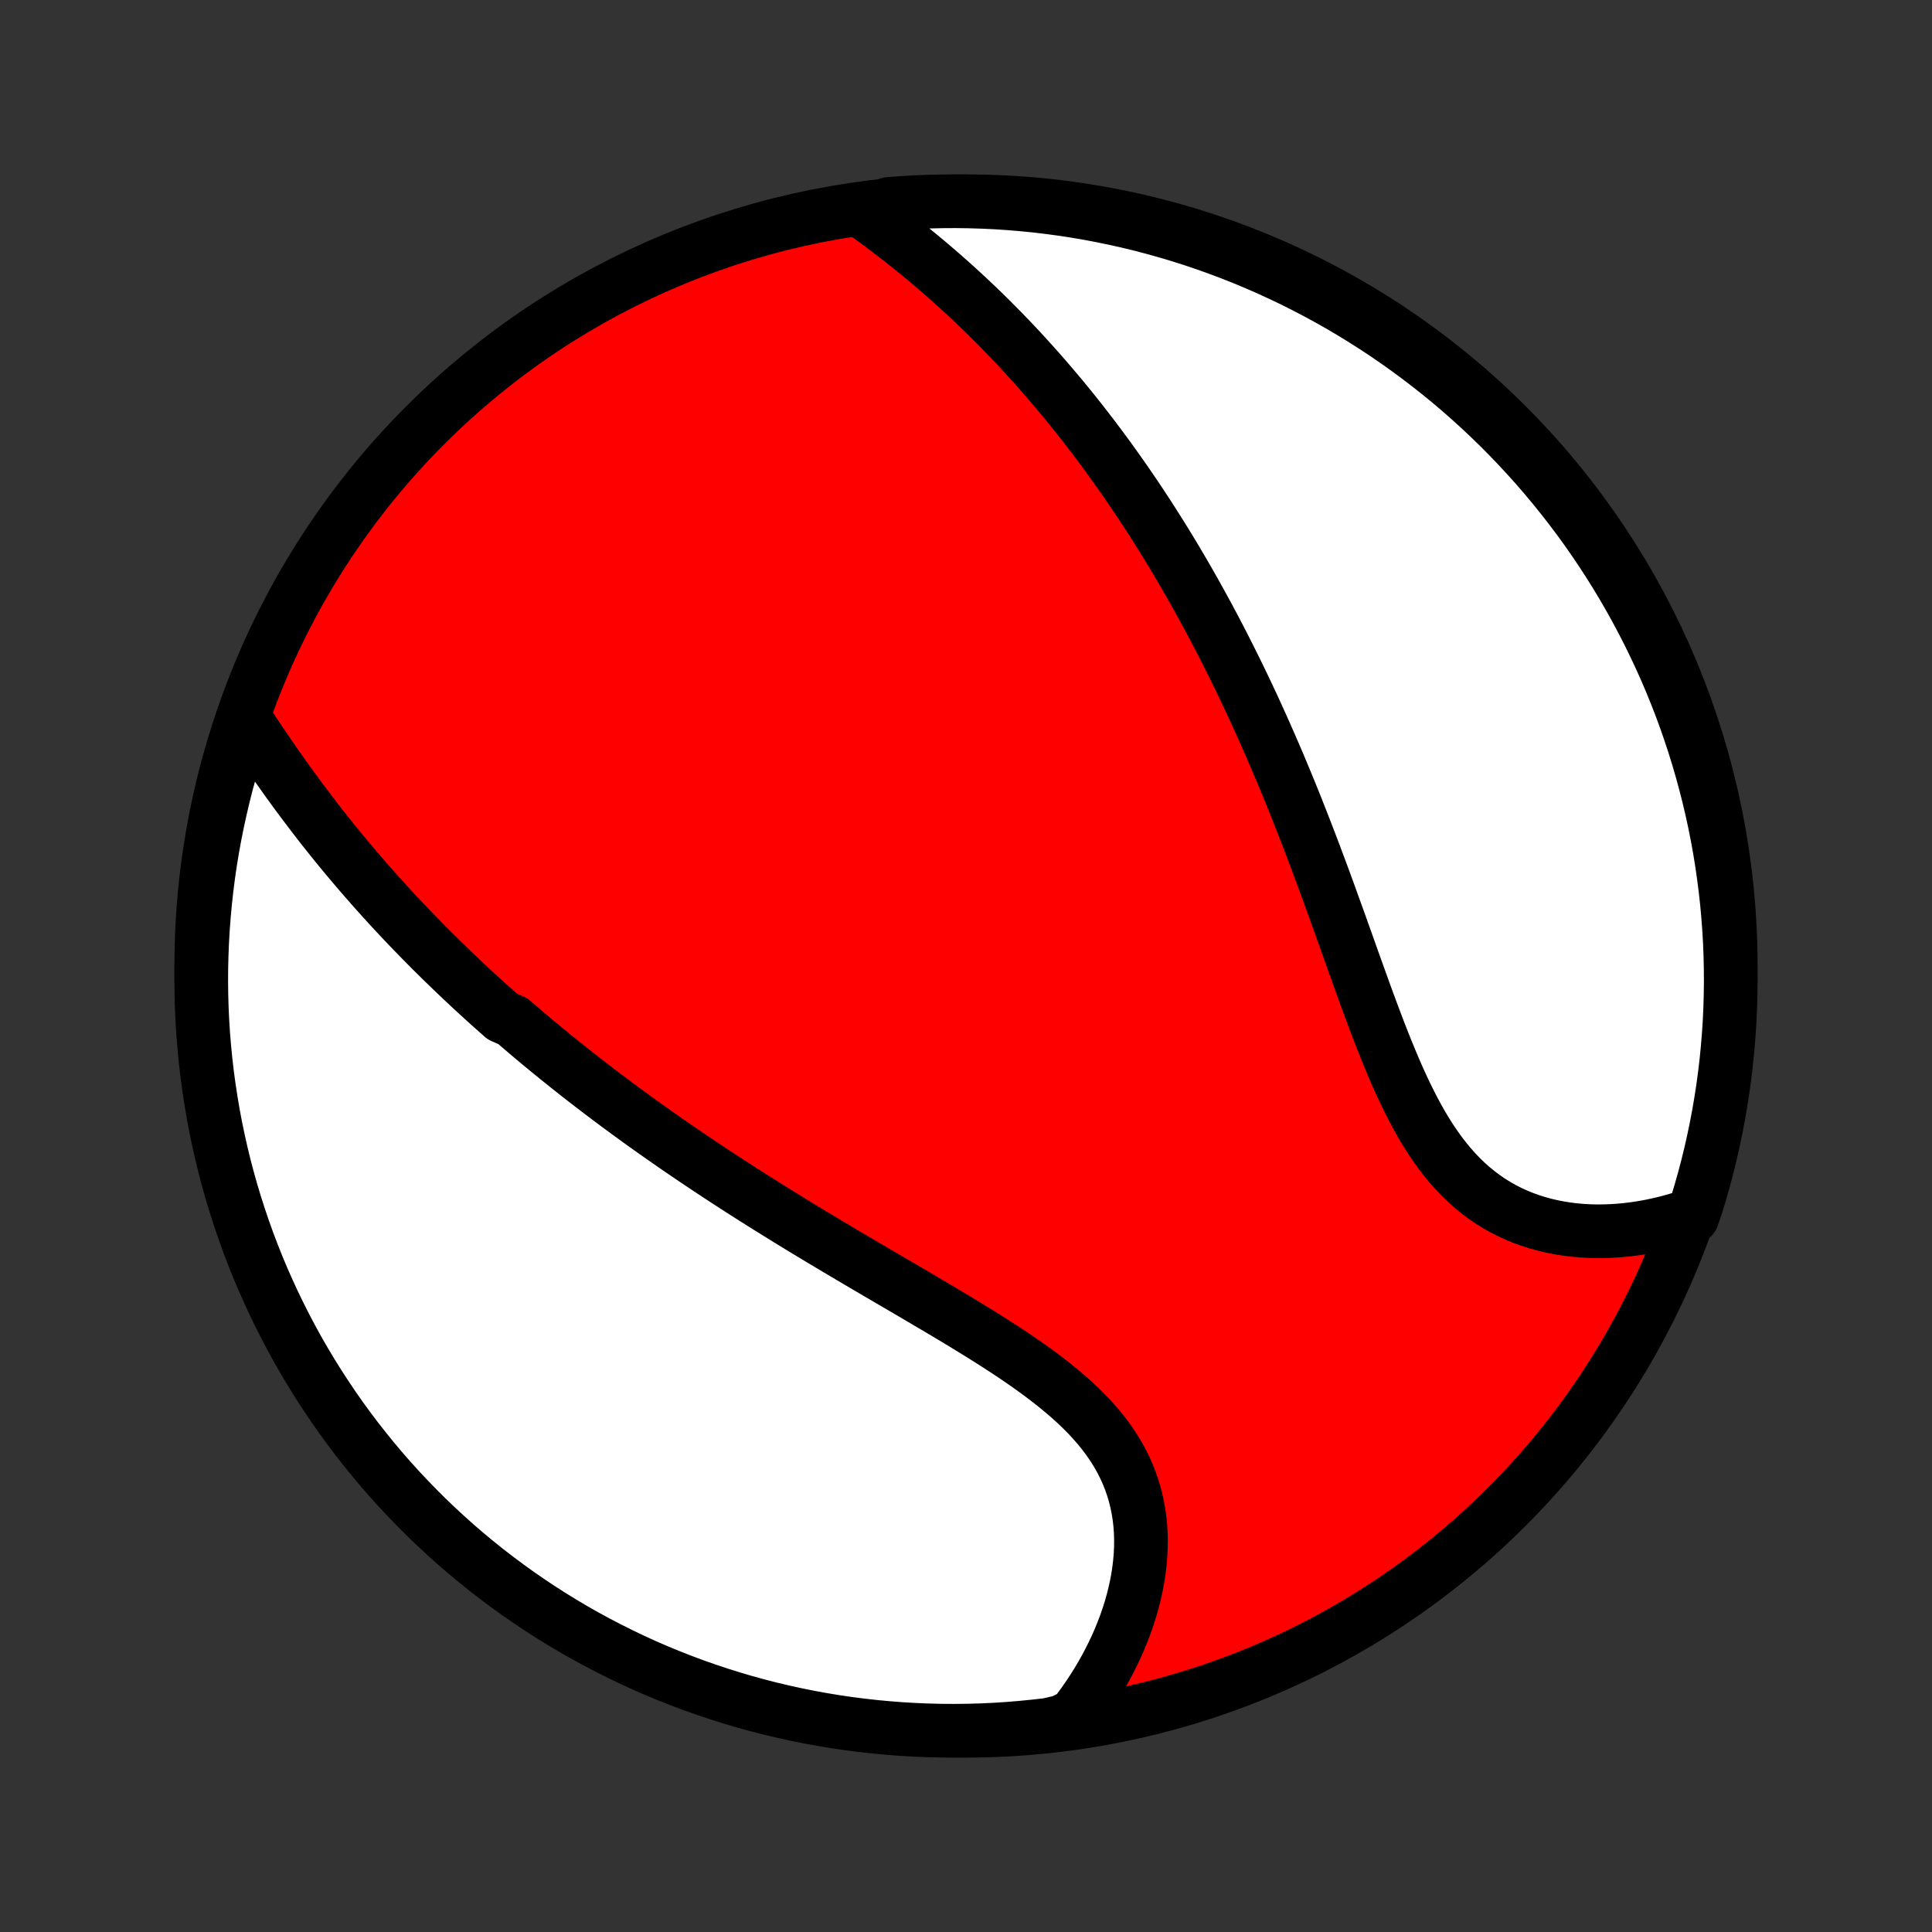 <?xml version="1.0" encoding="utf-8" standalone="no"?>
<!DOCTYPE svg PUBLIC "-//W3C//DTD SVG 1.1//EN"
  "http://www.w3.org/Graphics/SVG/1.1/DTD/svg11.dtd">
<!-- Created with matplotlib (http://matplotlib.org/) -->
<svg height="72pt" version="1.1" viewBox="0 0 72 72" width="72pt" xmlns="http://www.w3.org/2000/svg" xmlns:xlink="http://www.w3.org/1999/xlink">
 <rect x="0" y="0" width="72" height="72" fill="#333333" stroke="none"/>
 <defs>
  <style type="text/css">
*{stroke-linecap:butt;stroke-linejoin:round;}
  </style>
 </defs>
 <g id="figure_1">
  <g id="patch_1">
   <path d="
M0 72
L72 72
L72 0
L0 0
z
" style="fill:none;"/>
  </g>
  <g id="axes_1">
   <g id="PatchCollection_1">
    <defs>
     <path d="
M36 -7.5
C43.558 -7.5 50.808 -10.503 56.153 -15.848
C61.497 -21.192 64.5 -28.442 64.5 -36
C64.5 -43.558 61.497 -50.808 56.153 -56.153
C50.808 -61.497 43.558 -64.5 36 -64.5
C28.442 -64.5 21.192 -61.497 15.848 -56.153
C10.503 -50.808 7.5 -43.558 7.5 -36
C7.5 -28.442 10.503 -21.192 15.848 -15.848
C21.192 -10.503 28.442 -7.5 36 -7.5
z
" id="C0_0_a811fe30f3"/>
     <path d="
M9.147 -45.187
L9.3 -44.953
L9.454 -44.72
L9.609 -44.488
L9.765 -44.255
L9.922 -44.024
L10.08 -43.793
L10.239 -43.563
L10.399 -43.335
L10.56 -43.107
L10.722 -42.88
L10.885 -42.655
L11.049 -42.431
L11.213 -42.209
L11.379 -41.988
L11.545 -41.768
L11.712 -41.55
L11.879 -41.333
L12.048 -41.118
L12.217 -40.904
L12.386 -40.693
L12.557 -40.482
L12.728 -40.273
L12.9 -40.066
L13.072 -39.86
L13.245 -39.656
L13.419 -39.453
L13.593 -39.252
L13.768 -39.052
L13.943 -38.853
L14.119 -38.657
L14.295 -38.461
L14.472 -38.267
L14.65 -38.074
L14.828 -37.883
L15.007 -37.693
L15.186 -37.504
L15.366 -37.316
L15.547 -37.13
L15.728 -36.944
L15.91 -36.76
L16.092 -36.577
L16.276 -36.395
L16.459 -36.215
L16.644 -36.035
L16.829 -35.856
L17.015 -35.678
L17.201 -35.501
L17.389 -35.325
L17.577 -35.149
L17.766 -34.975
L17.956 -34.801
L18.147 -34.628
L18.338 -34.456
L18.531 -34.285
L18.724 -34.114
L19.114 -33.943
L19.31 -33.774
L19.508 -33.605
L19.706 -33.436
L19.906 -33.268
L20.107 -33.1
L20.309 -32.933
L20.512 -32.766
L20.717 -32.6
L20.922 -32.434
L21.13 -32.268
L21.338 -32.102
L21.548 -31.937
L21.759 -31.772
L21.972 -31.607
L22.186 -31.443
L22.402 -31.278
L22.619 -31.114
L22.838 -30.95
L23.059 -30.785
L23.281 -30.622
L23.506 -30.457
L23.731 -30.293
L23.959 -30.129
L24.189 -29.965
L24.42 -29.801
L24.654 -29.637
L24.889 -29.473
L25.126 -29.308
L25.366 -29.143
L25.607 -28.979
L25.85 -28.814
L26.096 -28.649
L26.344 -28.483
L26.594 -28.318
L26.846 -28.152
L27.1 -27.986
L27.357 -27.82
L27.616 -27.653
L27.877 -27.486
L28.14 -27.319
L28.406 -27.152
L28.674 -26.984
L28.944 -26.816
L29.217 -26.647
L29.491 -26.478
L29.768 -26.309
L30.047 -26.139
L30.329 -25.969
L30.612 -25.799
L30.898 -25.628
L31.185 -25.457
L31.475 -25.285
L31.766 -25.113
L32.059 -24.94
L32.354 -24.767
L32.65 -24.593
L32.948 -24.418
L33.247 -24.244
L33.547 -24.068
L33.848 -23.892
L34.15 -23.715
L34.452 -23.537
L34.754 -23.359
L35.057 -23.18
L35.359 -23
L35.661 -22.819
L35.962 -22.637
L36.262 -22.453
L36.56 -22.269
L36.856 -22.083
L37.151 -21.896
L37.442 -21.707
L37.73 -21.517
L38.014 -21.324
L38.294 -21.13
L38.57 -20.933
L38.84 -20.734
L39.104 -20.533
L39.362 -20.328
L39.613 -20.121
L39.857 -19.911
L40.093 -19.698
L40.32 -19.48
L40.538 -19.26
L40.746 -19.035
L40.944 -18.807
L41.132 -18.574
L41.308 -18.338
L41.473 -18.097
L41.627 -17.852
L41.769 -17.603
L41.898 -17.349
L42.016 -17.091
L42.12 -16.83
L42.213 -16.565
L42.293 -16.296
L42.361 -16.023
L42.416 -15.748
L42.46 -15.47
L42.492 -15.189
L42.512 -14.906
L42.52 -14.622
L42.517 -14.336
L42.504 -14.049
L42.48 -13.761
L42.445 -13.472
L42.401 -13.184
L42.347 -12.896
L42.283 -12.608
L42.211 -12.322
L42.13 -12.037
L42.04 -11.753
L41.942 -11.471
L41.836 -11.191
L41.723 -10.914
L41.602 -10.639
L41.474 -10.367
L41.339 -10.098
L41.198 -9.832
L41.05 -9.569
L40.896 -9.31
L40.736 -9.055
L40.57 -8.803
L40.398 -8.555
L40.221 -8.311
L40.039 -8.071
L39.553 -7.836
L39.059 -7.722
L38.564 -7.665
L38.068 -7.616
L37.572 -7.575
L37.075 -7.543
L36.578 -7.52
L36.08 -7.506
L35.583 -7.5
L35.086 -7.503
L34.589 -7.515
L34.092 -7.535
L33.596 -7.564
L33.101 -7.602
L32.606 -7.648
L32.113 -7.703
L31.621 -7.766
L31.13 -7.838
L30.641 -7.919
L30.153 -8.008
L29.667 -8.106
L29.183 -8.213
L28.701 -8.327
L28.221 -8.45
L27.744 -8.582
L27.269 -8.722
L26.797 -8.87
L26.328 -9.027
L25.861 -9.191
L25.398 -9.364
L24.938 -9.545
L24.481 -9.734
L24.028 -9.931
L23.579 -10.136
L23.133 -10.349
L22.691 -10.57
L22.253 -10.798
L21.82 -11.034
L21.39 -11.278
L20.965 -11.53
L20.545 -11.788
L20.13 -12.054
L19.719 -12.328
L19.313 -12.608
L18.913 -12.896
L18.517 -13.191
L18.127 -13.492
L17.742 -13.801
L17.363 -14.116
L16.989 -14.438
L16.622 -14.767
L16.26 -15.102
L15.904 -15.443
L15.555 -15.791
L15.211 -16.145
L14.874 -16.504
L14.543 -16.87
L14.219 -17.242
L13.902 -17.619
L13.591 -18.002
L13.287 -18.39
L12.99 -18.784
L12.7 -19.183
L12.417 -19.587
L12.142 -19.997
L11.873 -20.41
L11.612 -20.829
L11.358 -21.253
L11.112 -21.68
L10.874 -22.113
L10.643 -22.549
L10.42 -22.99
L10.204 -23.434
L9.997 -23.883
L9.797 -24.335
L9.605 -24.79
L9.422 -25.249
L9.246 -25.712
L9.079 -26.177
L8.92 -26.645
L8.769 -27.117
L8.626 -27.591
L8.492 -28.067
L8.366 -28.546
L8.249 -29.027
L8.14 -29.511
L8.039 -29.996
L7.947 -30.483
L7.864 -30.972
L7.789 -31.462
L7.722 -31.954
L7.665 -32.447
L7.616 -32.941
L7.575 -33.436
L7.543 -33.932
L7.52 -34.428
L7.506 -34.925
L7.5 -35.422
L7.503 -35.92
L7.515 -36.417
L7.535 -36.914
L7.564 -37.411
L7.602 -37.908
L7.648 -38.404
L7.703 -38.899
L7.766 -39.394
L7.838 -39.887
L7.919 -40.379
L8.008 -40.87
L8.106 -41.359
L8.213 -41.847
L8.327 -42.333
L8.45 -42.817
L8.582 -43.299
L8.722 -43.779
L8.87 -44.256
z
" id="C0_1_a241a93ca2"/>
     <path d="
M32.19 -64.086
L32.431 -63.913
L32.671 -63.738
L32.909 -63.561
L33.144 -63.383
L33.378 -63.204
L33.61 -63.024
L33.839 -62.842
L34.066 -62.66
L34.291 -62.476
L34.514 -62.291
L34.735 -62.105
L34.953 -61.918
L35.169 -61.73
L35.383 -61.541
L35.594 -61.352
L35.803 -61.161
L36.011 -60.97
L36.215 -60.778
L36.418 -60.586
L36.618 -60.392
L36.817 -60.198
L37.013 -60.003
L37.207 -59.807
L37.399 -59.611
L37.589 -59.414
L37.777 -59.217
L37.964 -59.019
L38.148 -58.82
L38.33 -58.62
L38.511 -58.42
L38.69 -58.22
L38.867 -58.018
L39.042 -57.816
L39.215 -57.614
L39.387 -57.41
L39.558 -57.207
L39.727 -57.002
L39.894 -56.797
L40.06 -56.591
L40.224 -56.384
L40.387 -56.176
L40.548 -55.968
L40.709 -55.759
L40.867 -55.549
L41.025 -55.339
L41.181 -55.127
L41.337 -54.915
L41.49 -54.701
L41.643 -54.487
L41.795 -54.272
L41.946 -54.056
L42.095 -53.839
L42.244 -53.62
L42.392 -53.401
L42.538 -53.18
L42.684 -52.959
L42.829 -52.736
L42.973 -52.512
L43.116 -52.286
L43.258 -52.06
L43.4 -51.832
L43.541 -51.603
L43.681 -51.372
L43.82 -51.14
L43.958 -50.906
L44.096 -50.671
L44.233 -50.434
L44.37 -50.196
L44.506 -49.956
L44.641 -49.714
L44.776 -49.47
L44.91 -49.225
L45.044 -48.978
L45.177 -48.729
L45.309 -48.478
L45.441 -48.225
L45.573 -47.97
L45.704 -47.713
L45.834 -47.454
L45.964 -47.193
L46.094 -46.93
L46.223 -46.664
L46.352 -46.396
L46.48 -46.127
L46.608 -45.854
L46.736 -45.58
L46.862 -45.303
L46.989 -45.023
L47.115 -44.742
L47.241 -44.457
L47.367 -44.17
L47.492 -43.881
L47.617 -43.59
L47.741 -43.295
L47.865 -42.999
L47.988 -42.7
L48.112 -42.398
L48.235 -42.094
L48.357 -41.787
L48.479 -41.478
L48.601 -41.166
L48.723 -40.852
L48.844 -40.536
L48.965 -40.218
L49.086 -39.897
L49.206 -39.574
L49.327 -39.249
L49.447 -38.922
L49.567 -38.593
L49.686 -38.262
L49.806 -37.93
L49.926 -37.596
L50.046 -37.261
L50.166 -36.925
L50.286 -36.588
L50.406 -36.25
L50.527 -35.912
L50.649 -35.573
L50.771 -35.235
L50.893 -34.897
L51.017 -34.559
L51.142 -34.222
L51.268 -33.887
L51.395 -33.553
L51.525 -33.222
L51.656 -32.893
L51.789 -32.567
L51.924 -32.244
L52.062 -31.925
L52.204 -31.611
L52.348 -31.301
L52.496 -30.997
L52.648 -30.698
L52.804 -30.406
L52.964 -30.121
L53.129 -29.843
L53.299 -29.573
L53.475 -29.312
L53.655 -29.059
L53.842 -28.815
L54.034 -28.581
L54.232 -28.357
L54.436 -28.143
L54.646 -27.94
L54.862 -27.747
L55.084 -27.566
L55.312 -27.395
L55.545 -27.235
L55.784 -27.087
L56.028 -26.949
L56.277 -26.823
L56.53 -26.707
L56.788 -26.603
L57.049 -26.509
L57.314 -26.426
L57.582 -26.353
L57.853 -26.29
L58.127 -26.237
L58.402 -26.194
L58.679 -26.16
L58.957 -26.136
L59.236 -26.12
L59.516 -26.114
L59.796 -26.116
L60.076 -26.127
L60.355 -26.145
L60.634 -26.172
L60.912 -26.206
L61.189 -26.248
L61.465 -26.297
L61.738 -26.353
L62.011 -26.417
L62.281 -26.487
L62.549 -26.564
L63.07 -26.647
L63.221 -27.085
L63.364 -27.559
L63.499 -28.035
L63.626 -28.514
L63.744 -28.995
L63.853 -29.478
L63.954 -29.963
L64.047 -30.45
L64.131 -30.939
L64.207 -31.429
L64.273 -31.921
L64.332 -32.414
L64.381 -32.908
L64.422 -33.403
L64.455 -33.898
L64.478 -34.395
L64.493 -34.892
L64.5 -35.389
L64.497 -35.886
L64.486 -36.383
L64.467 -36.881
L64.438 -37.378
L64.401 -37.874
L64.356 -38.37
L64.301 -38.866
L64.238 -39.36
L64.167 -39.854
L64.087 -40.346
L63.998 -40.837
L63.901 -41.326
L63.795 -41.814
L63.681 -42.3
L63.558 -42.784
L63.427 -43.266
L63.288 -43.746
L63.14 -44.224
L62.984 -44.699
L62.82 -45.171
L62.648 -45.641
L62.467 -46.107
L62.279 -46.571
L62.082 -47.031
L61.878 -47.488
L61.665 -47.941
L61.445 -48.391
L61.217 -48.837
L60.982 -49.279
L60.739 -49.717
L60.488 -50.151
L60.23 -50.581
L59.964 -51.006
L59.691 -51.427
L59.411 -51.843
L59.124 -52.254
L58.83 -52.66
L58.528 -53.061
L58.22 -53.456
L57.905 -53.847
L57.584 -54.232
L57.256 -54.612
L56.921 -54.985
L56.58 -55.353
L56.233 -55.716
L55.88 -56.072
L55.52 -56.422
L55.155 -56.766
L54.783 -57.103
L54.407 -57.434
L54.024 -57.759
L53.636 -58.077
L53.242 -58.388
L52.844 -58.692
L52.44 -58.99
L52.031 -59.28
L51.618 -59.564
L51.199 -59.84
L50.776 -60.109
L50.349 -60.37
L49.917 -60.625
L49.48 -60.871
L49.04 -61.11
L48.596 -61.342
L48.148 -61.566
L47.696 -61.781
L47.241 -61.989
L46.782 -62.19
L46.32 -62.382
L45.855 -62.566
L45.386 -62.742
L44.915 -62.91
L44.441 -63.07
L43.965 -63.221
L43.486 -63.364
L43.005 -63.499
L42.522 -63.626
L42.037 -63.744
L41.55 -63.853
L41.061 -63.954
L40.571 -64.047
L40.079 -64.131
L39.586 -64.207
L39.092 -64.273
L38.597 -64.332
L38.102 -64.381
L37.605 -64.422
L37.108 -64.455
L36.611 -64.478
L36.114 -64.493
L35.617 -64.5
L35.119 -64.497
L34.622 -64.486
L34.126 -64.467
L33.63 -64.438
L33.134 -64.401
z
" id="C0_2_c1000939aa"/>
    </defs>
    <g clip-path="url(#p1bffca34e9)">
     <use style="fill:#ff0000;stroke:#000000;stroke-width:2.0;" x="0.0" xlink:href="#C0_0_a811fe30f3" y="72.0"/>
    </g>
    <g clip-path="url(#p1bffca34e9)">
     <use style="fill:#ffffff;stroke:#000000;stroke-width:2.0;" x="0.0" xlink:href="#C0_1_a241a93ca2" y="72.0"/>
    </g>
    <g clip-path="url(#p1bffca34e9)">
     <use style="fill:#ffffff;stroke:#000000;stroke-width:2.0;" x="0.0" xlink:href="#C0_2_c1000939aa" y="72.0"/>
    </g>
   </g>
  </g>
 </g>
 <defs>
  <clipPath id="p1bffca34e9">
   <rect height="72.0" width="72.0" x="0.0" y="0.0"/>
  </clipPath>
 </defs>
</svg>
